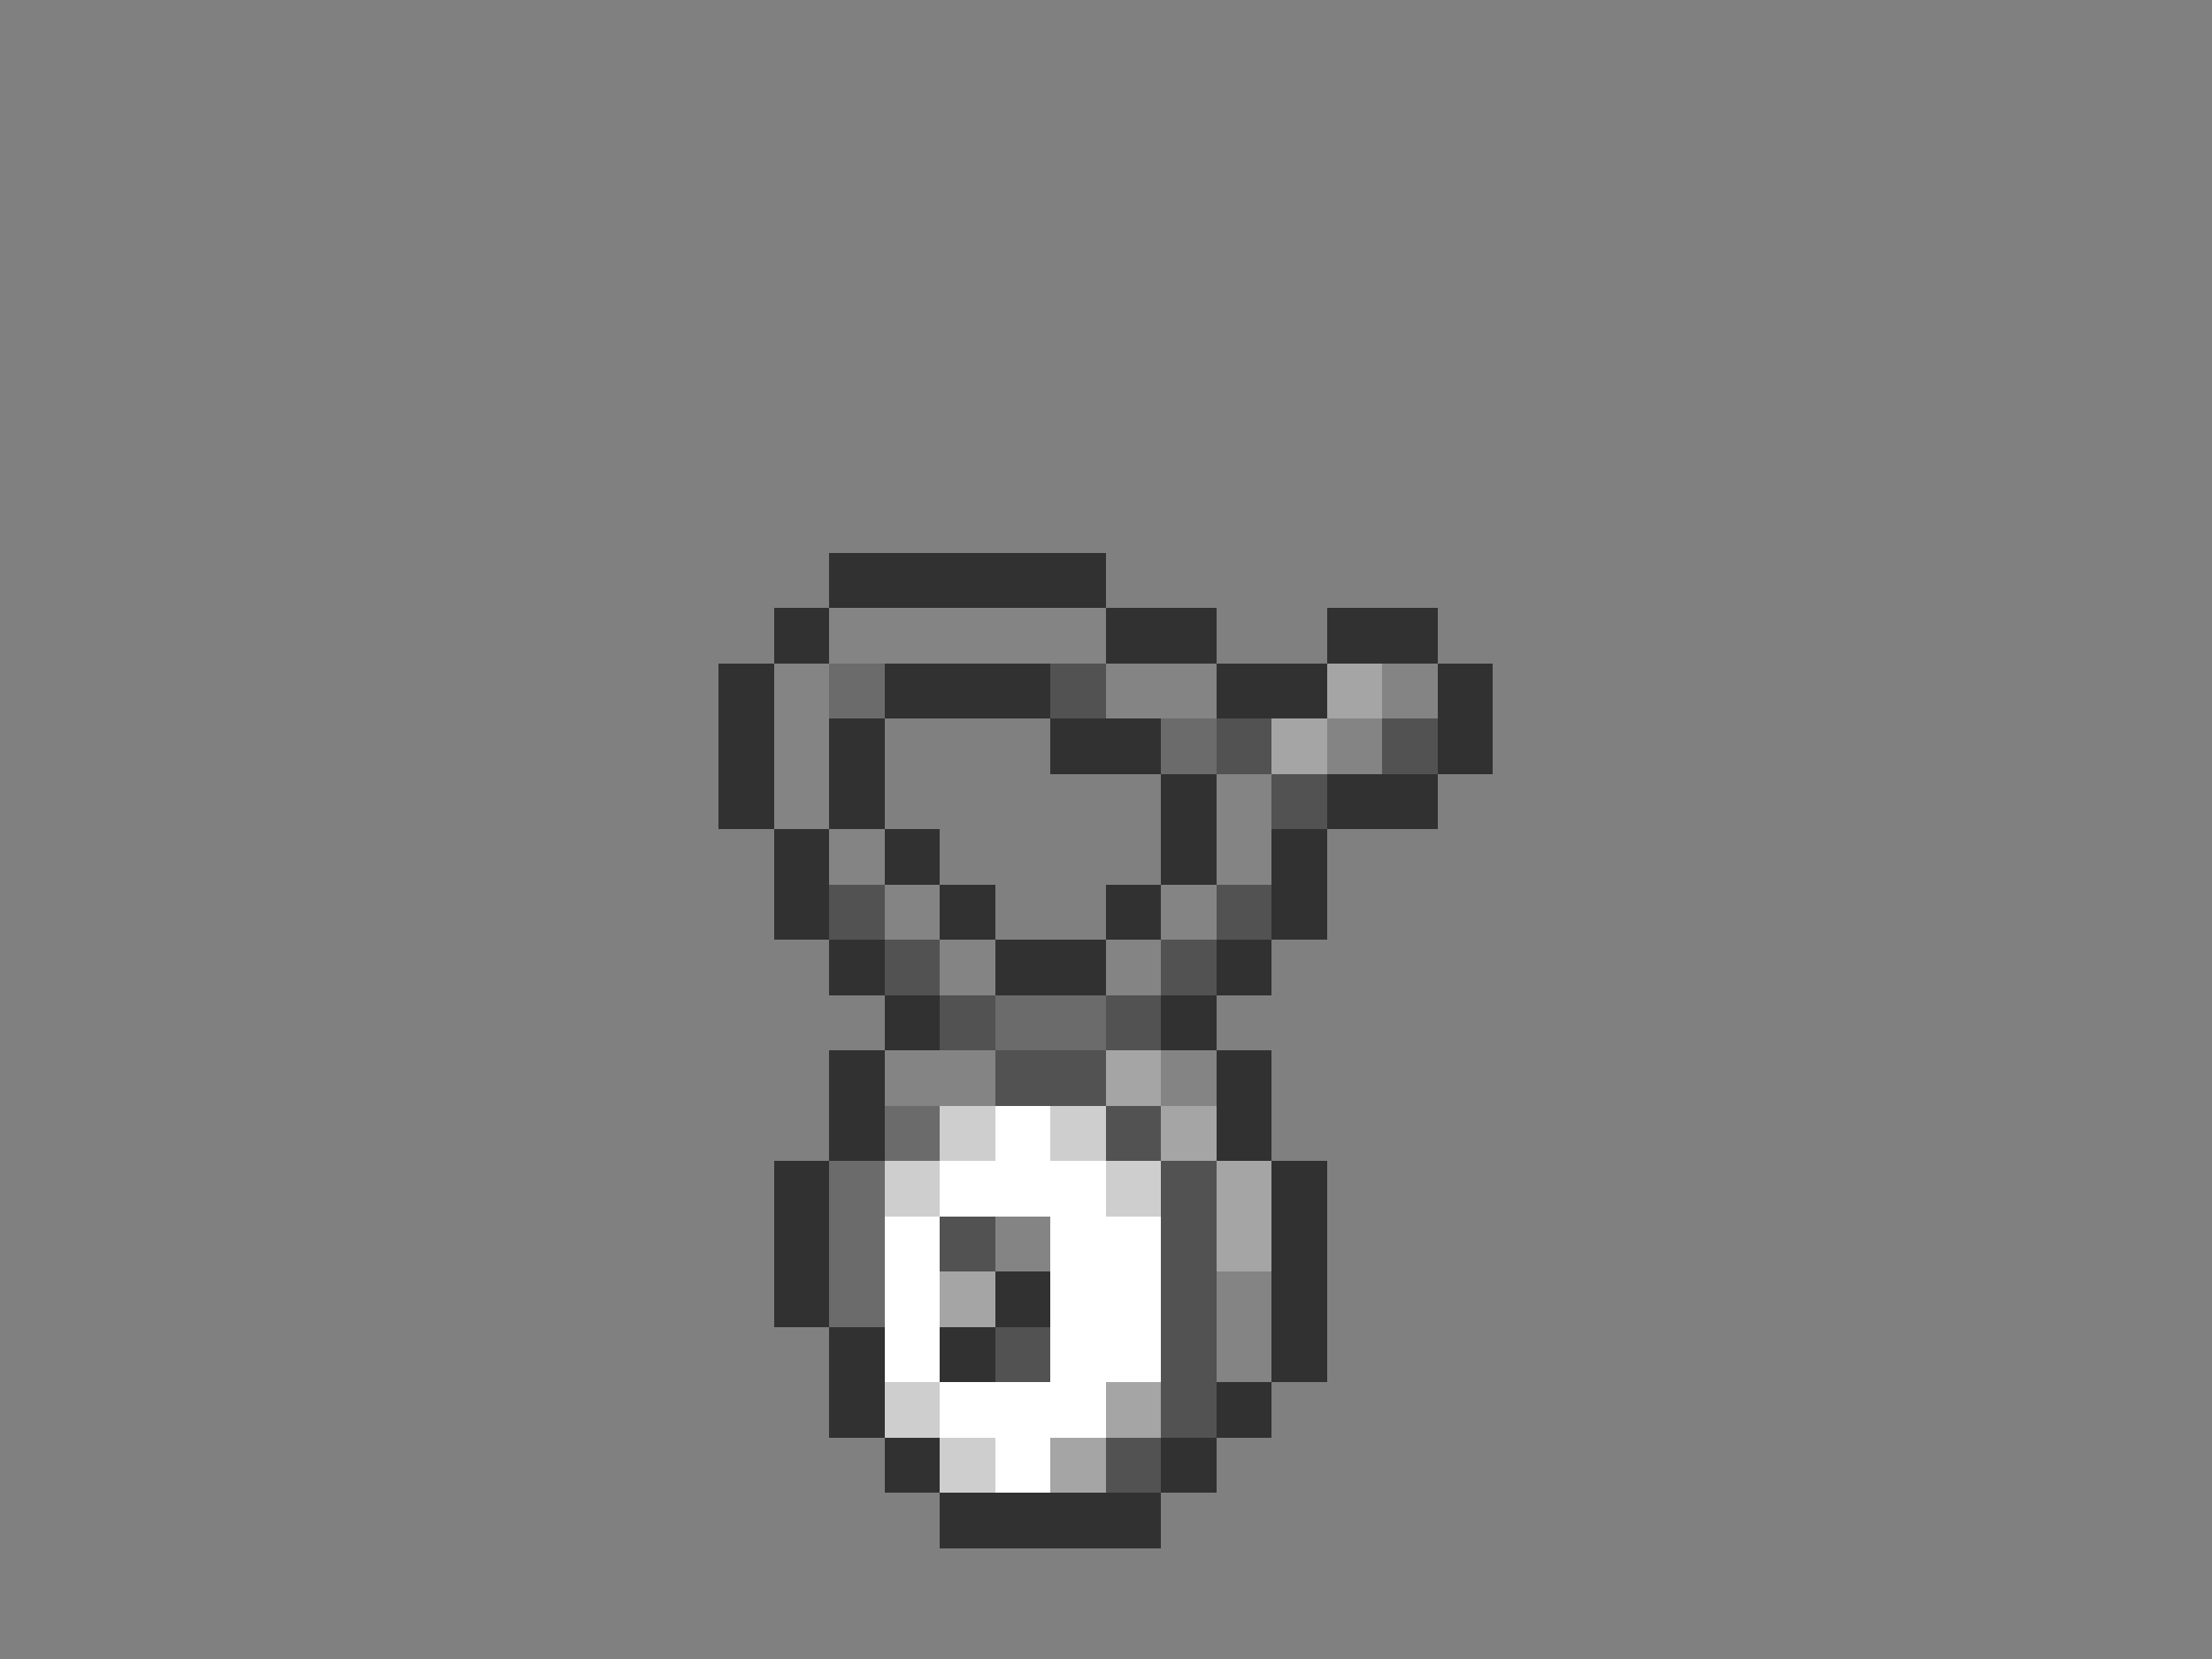 <svg xmlns="http://www.w3.org/2000/svg" viewBox="0 -0.5 40 30" shape-rendering="crispEdges">
<rect x="0" y="-0.5" width="40" height="30" fill="#808080" stroke="none"/>
<path stroke="#313131" d="M15 10h5M14 11h1M20 11h2M24 11h2M13 12h1M16 12h3M22 12h2M26 12h1M13 13h1M15 13h1M19 13h2M26 13h1M13 14h1M15 14h1M21 14h1M24 14h2M14 15h1M16 15h1M21 15h1M23 15h1M14 16h1M17 16h1M20 16h1M23 16h1M15 17h1M18 17h2M22 17h1M16 18h1M21 18h1M15 19h1M22 19h1M15 20h1M22 20h1M14 21h1M23 21h1M14 22h1M23 22h1M14 23h1M18 23h1M23 23h1M15 24h1M17 24h1M23 24h1M15 25h1M22 25h1M16 26h1M21 26h1M17 27h4" />
<path stroke="#848484" d="M15 11h5M14 12h1M20 12h2M25 12h1M14 13h1M24 13h1M14 14h1M22 14h1M15 15h1M22 15h1M16 16h1M21 16h1M17 17h1M20 17h1M16 19h2M21 19h1M18 22h1M22 23h1M22 24h1" />
<path stroke="#6b6b6b" d="M15 12h1M21 13h1M18 18h2M16 20h1M15 21h1M15 22h1M15 23h1" />
<path stroke="#525252" d="M19 12h1M22 13h1M25 13h1M23 14h1M15 16h1M22 16h1M16 17h1M21 17h1M17 18h1M20 18h1M18 19h2M20 20h1M21 21h1M17 22h1M21 22h1M21 23h1M18 24h1M21 24h1M21 25h1M20 26h1" />
<path stroke="#a5a5a5" d="M24 12h1M23 13h1M20 19h1M21 20h1M22 21h1M22 22h1M17 23h1M20 25h1M19 26h1" />
<path stroke="#cecece" d="M17 20h1M19 20h1M16 21h1M20 21h1M16 25h1M17 26h1" />
<path stroke="#ffffff" d="M18 20h1M17 21h3M16 22h1M19 22h2M16 23h1M19 23h2M16 24h1M19 24h2M17 25h3M18 26h1" />
</svg>